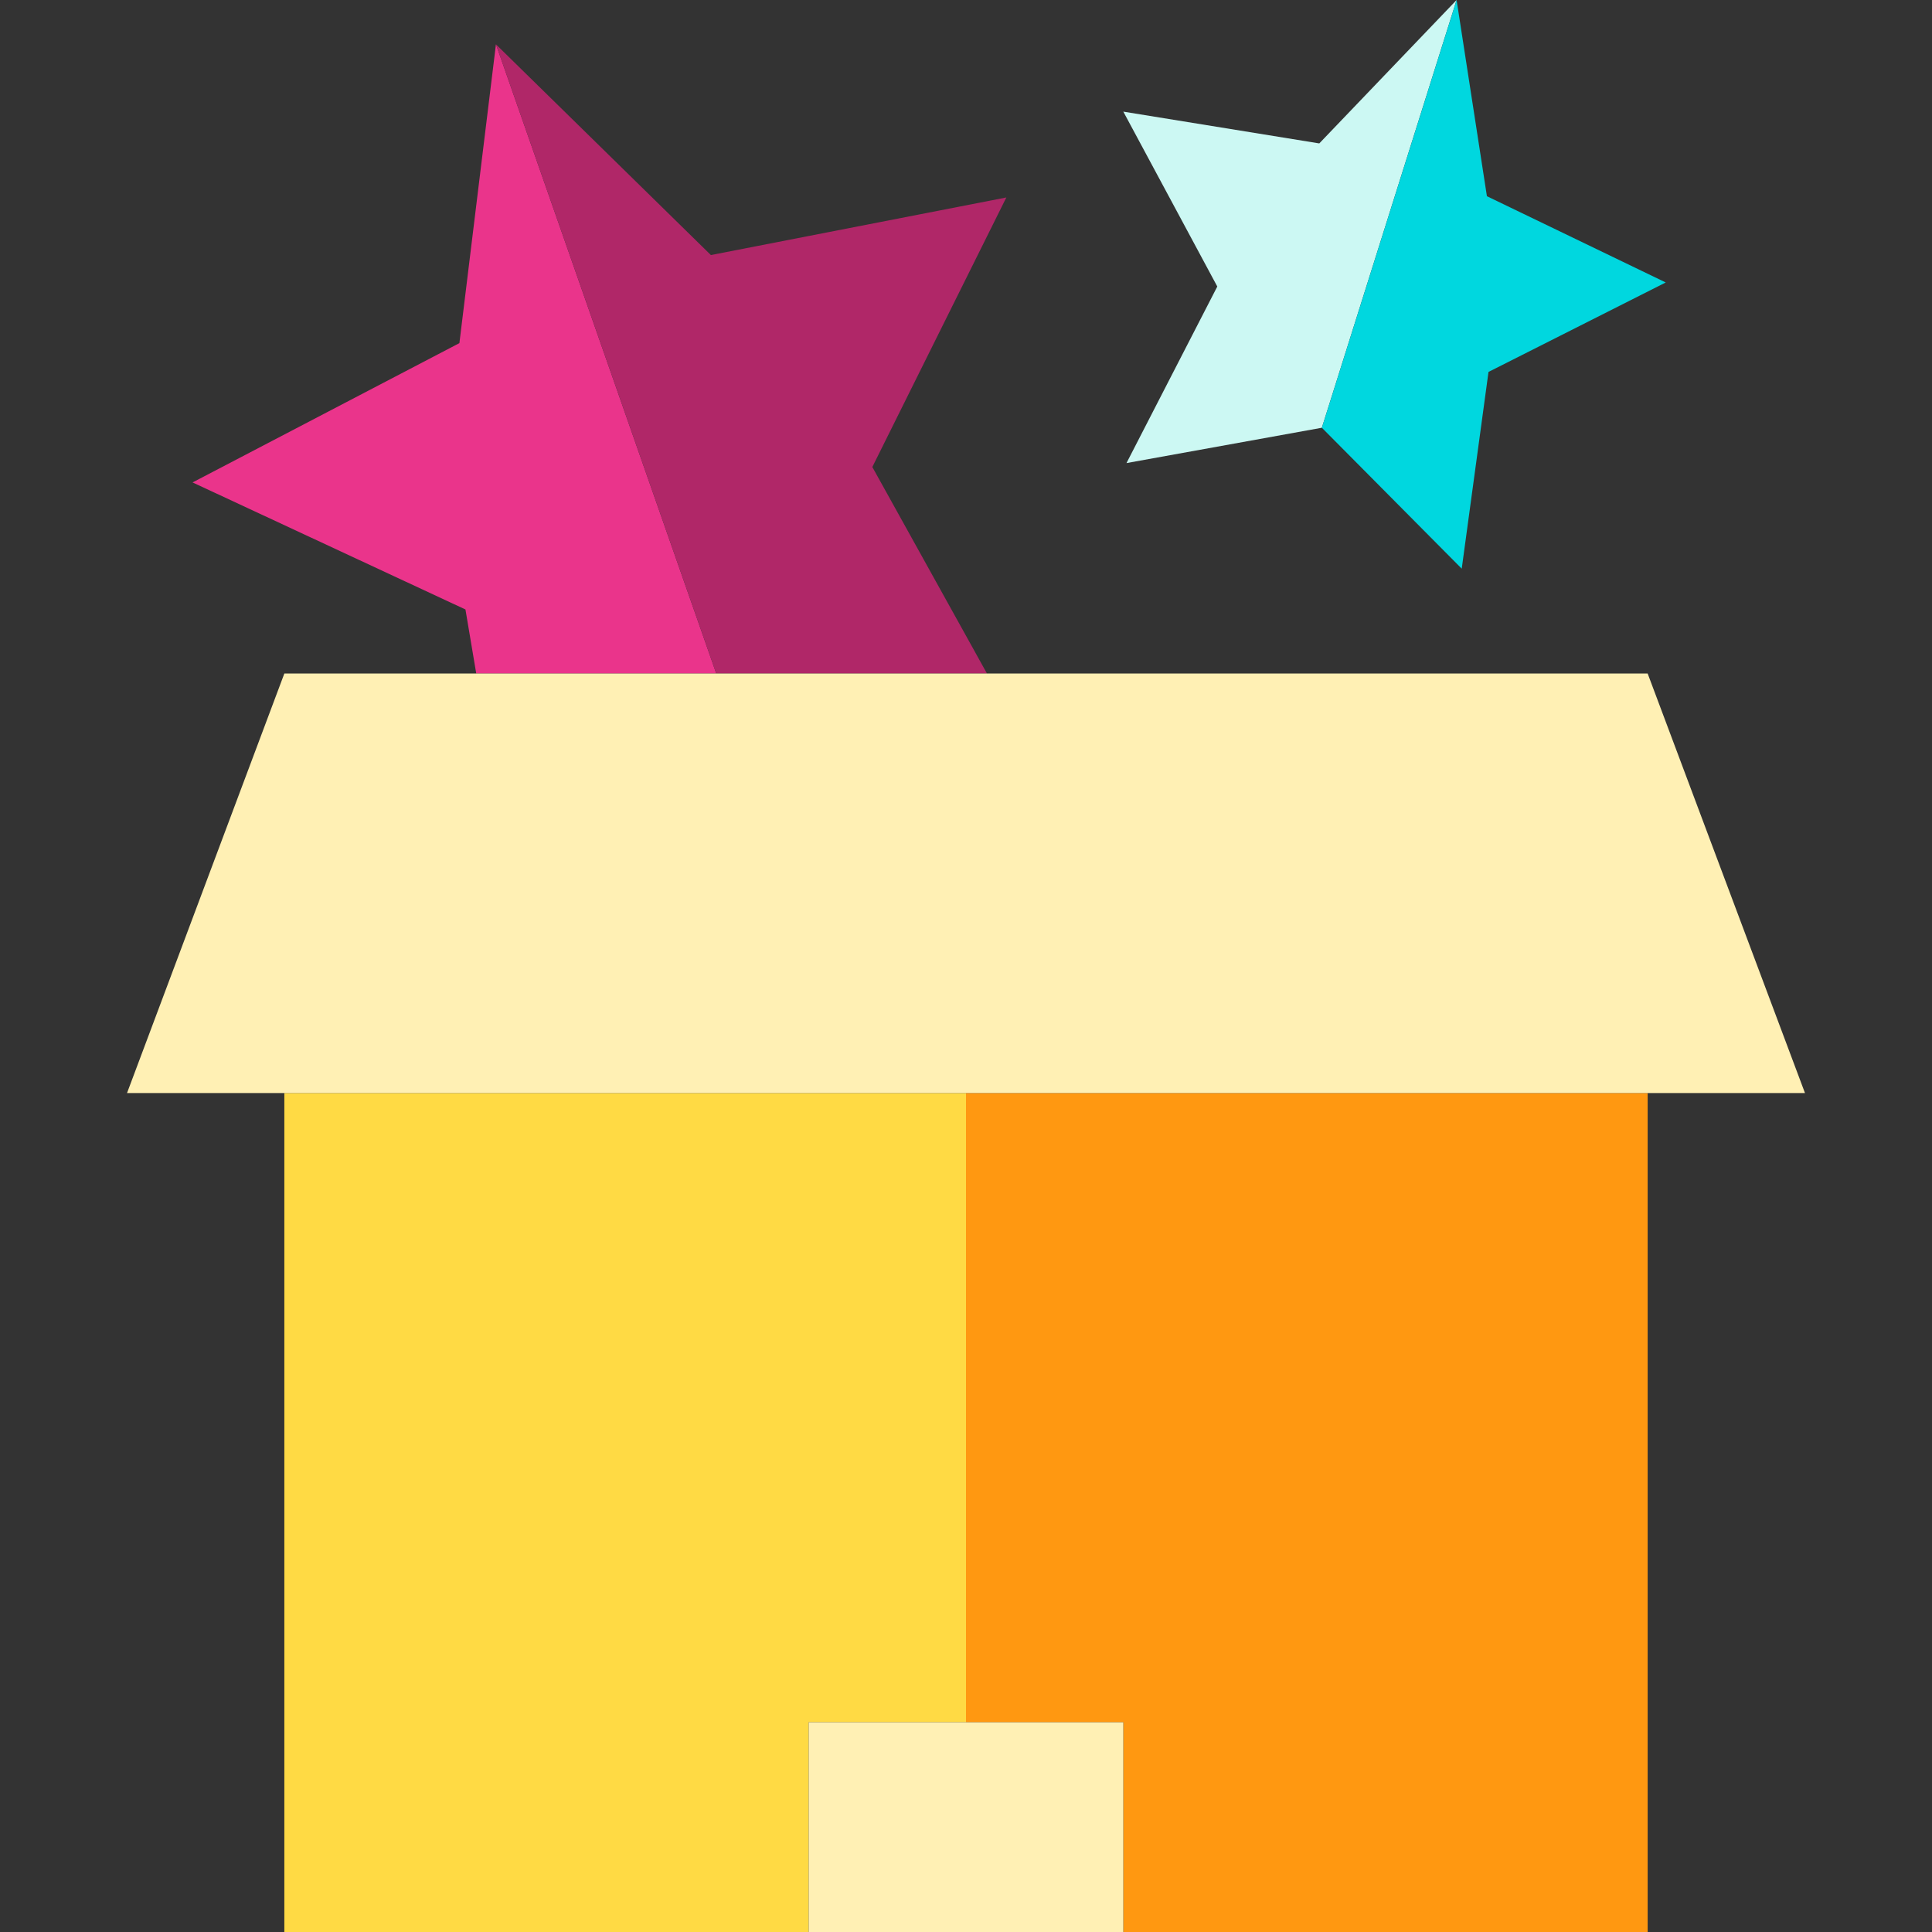 <?xml version="1.0" encoding="iso-8859-1"?>
<!-- Generator: Adobe Illustrator 19.0.0, SVG Export Plug-In . SVG Version: 6.00 Build 0)  -->
<svg version="1.1" id="Capa_1" xmlns="http://www.w3.org/2000/svg" xmlns:xlink="http://www.w3.org/1999/xlink" x="0px" y="0px"
	 viewBox="0 0 368.452 368.452" style="enable-background:new 0 0 368.452 368.452;" xml:space="preserve">
<rect x="0" y="0" width="368.452" height="368.452" fill="#333333" stroke="none"/>
<g id="XMLID_931_">
	<polygon id="XMLID_957_" style="fill:#EA348B;" points="94.581,8.452 87.613,65.436 36.725,92.003 88.767,116.233 90.826,128.452 
		136.6,128.452 	"/>
	<polygon id="XMLID_958_" style="fill:#B02768;" points="188.228,128.452 166.363,89.062 191.919,37.659 135.573,48.642 
		94.581,8.452 136.6,128.452 	"/>
	<polygon id="XMLID_959_" style="fill:#FFDA44;" points="184.226,328.452 184.226,208.452 54.226,208.452 54.226,368.452 
		154.226,368.452 154.226,328.452 	"/>
	<polygon id="XMLID_960_" style="fill:#FF9811;" points="184.226,328.452 214.226,328.452 214.226,368.452 314.226,368.452 
		314.226,208.452 184.226,208.452 	"/>
	<polygon id="XMLID_961_" style="fill:#FFF0B4;" points="314.226,128.452 188.228,128.452 136.6,128.452 90.826,128.452 
		54.226,128.452 24.226,208.452 54.226,208.452 184.226,208.452 314.226,208.452 344.226,208.452 	"/>
	<polygon id="XMLID_962_" style="fill:#CCF8F3;" points="214.832,88.314 252.092,81.576 277.787,0 251.601,27.35 214.226,21.288 
		232.149,54.642 	"/>
	<polygon id="XMLID_963_" style="fill:#00D7DF;" points="278.767,108.452 283.872,70.932 317.672,53.869 283.57,37.419 277.787,0 
		252.092,81.576 	"/>
	<polygon id="XMLID_964_" style="fill:#FFF0B4;" points="184.226,328.452 154.226,328.452 154.226,368.452 184.226,368.452 
		214.226,368.452 214.226,328.452 	"/>
</g>
<g>
</g>
<g>
</g>
<g>
</g>
<g>
</g>
<g>
</g>
<g>
</g>
<g>
</g>
<g>
</g>
<g>
</g>
<g>
</g>
<g>
</g>
<g>
</g>
<g>
</g>
<g>
</g>
<g>
</g>
</svg>
